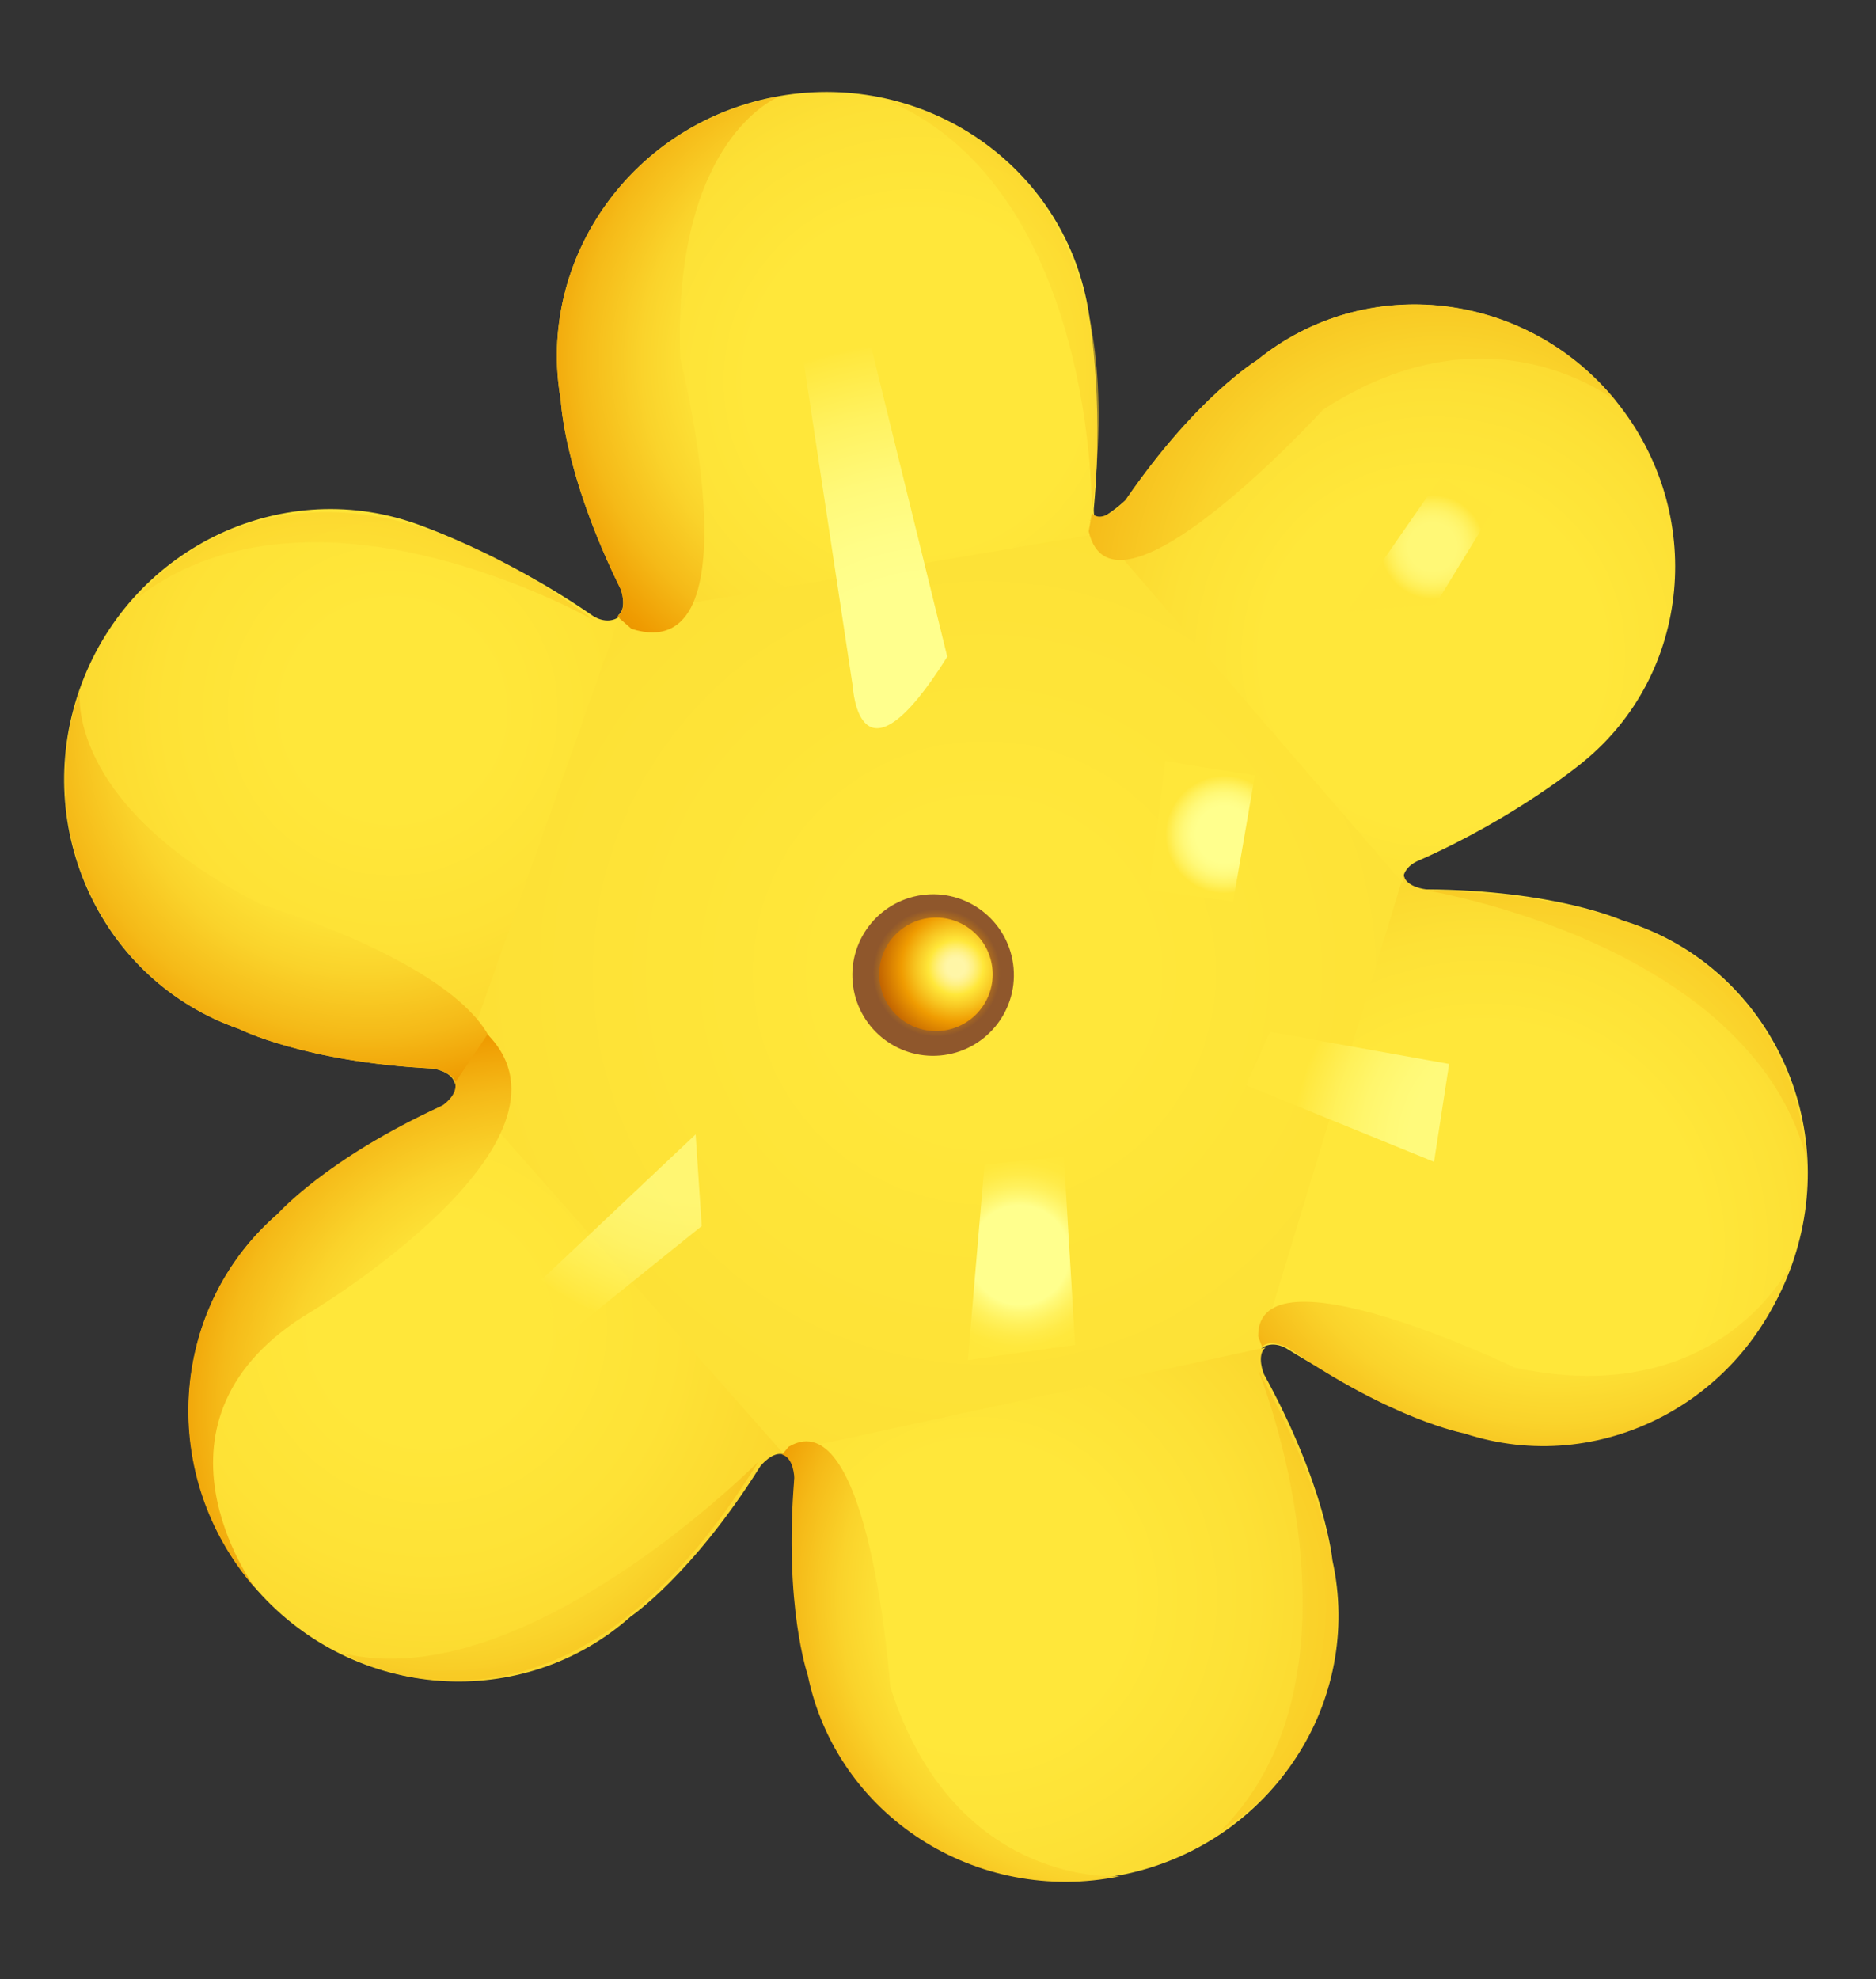 <svg width='73' height='77' viewBox='0 0 73 77' fill='none' xmlns='http://www.w3.org/2000/svg'><rect x="0" y="0" width="73" height="77" fill="#333333" stroke="none"/><path d='M48.902 52.609C54.463 48.14 56.54 40.765 54.562 33.84C53.858 31.385 52.336 28.589 50.711 26.553C44.513 18.833 32.594 17.192 25.047 23.225C17.501 29.258 14.01 38.71 20.21 46.449C22.992 49.904 25.774 55.294 30.486 56.553C36.276 58.111 44.763 55.958 48.92 52.608L48.902 52.609Z' fill='url(#paint0_radial_1560_12019)'/><path d='M43.062 20.706C42.477 20.457 42.566 19.755 42.566 19.755C42.974 15.418 42.335 11.981 42.335 11.981C41.36 6.432 35.986 2.753 30.325 3.738C24.665 4.722 20.848 10.034 21.822 15.564C21.822 15.564 21.922 18.428 24.157 22.927C24.157 22.927 24.429 23.674 24.041 23.952' fill='url(#paint1_radial_1560_12019)'/><path d='M24.042 23.971C24.431 23.692 24.159 22.946 24.159 22.946C21.943 18.445 21.823 15.582 21.823 15.582C20.848 10.034 24.666 4.741 30.327 3.756C30.327 3.756 26.163 5.323 26.47 13.954C26.47 13.954 29.537 26.024 24.574 24.468L24.025 23.991L24.042 23.971Z' fill='url(#paint2_radial_1560_12019)'/><path d='M24.119 23.983C23.607 24.365 23.045 23.945 23.045 23.945C19.467 21.479 16.139 20.363 16.139 20.363C10.831 18.518 4.982 21.416 3.091 26.84C1.2 32.264 3.973 38.181 9.28 40.026C9.28 40.026 11.835 41.323 16.853 41.578C16.853 41.578 17.634 41.697 17.695 42.18' fill='url(#paint3_radial_1560_12019)'/><path d='M17.727 42.121C17.82 42.752 17.187 43.032 17.187 43.032C13.28 44.953 10.708 47.319 10.708 47.319C6.509 51.049 6.199 57.574 10.013 61.878C13.827 66.183 20.345 66.625 24.544 62.896C24.544 62.896 26.921 61.297 29.59 57.044C29.59 57.044 30.08 56.419 30.528 56.605' fill='url(#paint4_radial_1560_12019)'/><path d='M30.39 56.524C30.992 56.752 30.922 57.453 30.922 57.453C30.701 61.792 31.507 65.196 31.507 65.196C32.721 70.686 38.264 74.144 43.882 72.9C49.501 71.656 53.061 66.198 51.847 60.708C51.847 60.708 51.597 57.857 49.184 53.467C49.184 53.467 48.876 52.743 49.243 52.429' fill='url(#paint5_radial_1560_12019)'/><path d='M49.024 52.505C49.513 52.086 50.093 52.486 50.093 52.486C53.788 54.791 57.141 55.756 57.141 55.756C62.522 57.369 68.237 54.219 69.894 48.703C71.551 43.187 68.51 37.425 63.129 35.812C63.129 35.812 60.528 34.631 55.492 34.603C55.492 34.603 54.697 34.523 54.617 34.042' fill='url(#paint6_radial_1560_12019)'/><path d='M54.589 34.363C54.535 33.748 55.152 33.506 55.152 33.506C59.004 31.817 61.594 29.655 61.594 29.655C65.819 26.223 66.397 19.956 62.899 15.624C59.402 11.292 53.124 10.584 48.917 14.014C48.917 14.014 46.545 15.443 43.798 19.459C43.798 19.459 42.792 20.411 42.381 20.222' fill='url(#paint7_radial_1560_12019)'/><path d='M42.49 19.968C42.928 20.455 43.798 19.459 43.798 19.459C46.546 15.462 48.917 14.014 48.917 14.014C53.142 10.583 59.404 11.311 62.899 15.624C62.899 15.624 58.026 11.657 51.472 15.95C51.472 15.95 43.332 24.852 42.364 20.674L42.49 19.968Z' fill='url(#paint8_radial_1560_12019)'/><path opacity='0.55' d='M42.49 19.968C42.49 19.968 42.674 7.5 34.645 3.96C34.645 3.96 39.034 4.533 41.363 9.249C42.529 11.626 43.128 15.029 42.49 19.968Z' fill='url(#paint9_radial_1560_12019)'/><path d='M17.732 42.177C17.673 41.713 16.89 41.575 16.89 41.575C11.874 41.339 9.319 40.041 9.319 40.041C4.012 38.197 1.22 32.282 3.111 26.857C3.111 26.857 2.445 31.254 10.132 35.181C10.132 35.181 21.949 38.652 18.837 43.001L17.713 42.179L17.732 42.177Z' fill='url(#paint10_radial_1560_12019)'/><path opacity='0.55' d='M23.157 24.161C23.157 24.161 12.339 17.935 5.367 23.241C5.367 23.241 8.004 19.686 13.247 19.94C15.887 20.065 19.161 21.206 23.157 24.161Z' fill='url(#paint11_radial_1560_12019)'/><path d='M17.71 42.142C17.826 42.601 17.223 43.011 17.223 43.011C12.655 45.101 10.778 47.257 10.778 47.257C6.538 50.952 6.152 57.465 9.93 61.792C9.93 61.792 5.054 55.233 12.123 51.026C12.123 51.026 23.096 44.449 18.971 40.247L17.709 42.123L17.71 42.142Z' fill='url(#paint12_radial_1560_12019)'/><path opacity='0.8' d='M29.518 56.863C29.518 56.863 20.444 66.035 13.345 64.328C13.345 64.328 17.117 66.646 21.883 64.462C24.285 63.369 26.903 61.093 29.518 56.863Z' fill='url(#paint13_radial_1560_12019)'/><path d='M30.433 56.595C30.895 56.723 30.908 57.511 30.908 57.511C30.499 62.486 31.429 65.165 31.429 65.165C32.548 70.645 38.001 74.148 43.591 73.001C43.591 73.001 37.156 73.509 34.644 65.635C34.644 65.635 33.848 54.417 30.688 56.291L30.416 56.615L30.433 56.595Z' fill='url(#paint14_radial_1560_12019)'/><path opacity='0.42' d='M48.987 53.372C48.987 53.372 53.654 65.038 47.528 71.21C47.528 71.21 51.595 68.975 52.022 63.773C52.243 61.162 51.375 57.688 48.986 53.353L48.987 53.372Z' fill='url(#paint15_radial_1560_12019)'/><path d='M49.109 52.403C49.437 52.074 50.127 52.446 50.127 52.446C54.205 55.262 56.973 55.77 56.973 55.77C62.233 57.507 67.946 54.545 69.708 49.151C69.708 49.151 66.966 54.932 58.946 53.212C58.946 53.212 48.886 48.366 48.961 52.003L49.109 52.403Z' fill='url(#paint16_radial_1560_12019)'/><path opacity='0.42' d='M55.42 34.629C55.42 34.629 67.952 36.629 70.26 44.952C70.26 44.952 70.153 40.098 65.877 37.167C63.738 35.683 60.33 34.724 55.421 34.647L55.42 34.629Z' fill='url(#paint17_radial_1560_12019)'/><path opacity='0.72' d='M58.121 19.818L55.855 23.529L52.441 23.791L56.076 18.551L58.121 19.818Z' fill='url(#paint18_radial_1560_12019)'/><path d='M45.346 29.615L48.831 30.173L47.984 35.074L44.715 34.628L45.346 29.615Z' fill='url(#paint19_radial_1560_12019)'/><path d='M38.309 45.312L37.661 52.919L41.834 52.328L41.399 45.004L38.309 45.312Z' fill='url(#paint20_radial_1560_12019)'/><path opacity='0.79' d='M48.48 42.223L55.802 45.206L56.389 41.398L49.425 40.15L48.48 42.223Z' fill='url(#paint21_radial_1560_12019)'/><path d='M36.856 25.533L33.907 13.528L31.13 13.133L33.187 26.737C33.187 26.737 33.432 31.035 36.875 25.531L36.856 25.533Z' fill='url(#paint22_radial_1560_12019)'/><path opacity='0.69' d='M27.306 47.704L27.069 44.138L21.032 49.832L21.833 52.109L27.306 47.704Z' fill='url(#paint23_radial_1560_12019)'/><path d='M33.179 38.212C33.027 36.483 34.306 34.959 36.035 34.807C37.764 34.655 39.289 35.934 39.441 37.663C39.592 39.393 38.313 40.917 36.584 41.069C34.855 41.221 33.33 39.942 33.179 38.212Z' fill='url(#paint24_radial_1560_12019)'/><path d='M34.221 38.102C34.114 36.888 35.013 35.817 36.227 35.71C37.442 35.604 38.513 36.502 38.619 37.717C38.726 38.931 37.827 40.002 36.613 40.109C35.398 40.215 34.327 39.317 34.221 38.102Z' fill='url(#paint25_radial_1560_12019)'/><defs><radialGradient id='paint0_radial_1560_12019' cx='0' cy='0' r='1' gradientUnits='userSpaceOnUse' gradientTransform='translate(38.309 37.818) rotate(-128.711) scale(65.873 65.873)'><stop offset='0.09' stop-color='#FFE73A'/><stop offset='0.28' stop-color='#FDE136'/><stop offset='0.51' stop-color='#FAD32B'/><stop offset='0.75' stop-color='#F5BA18'/><stop offset='1' stop-color='#EF9B01'/></radialGradient><radialGradient id='paint1_radial_1560_12019' cx='0' cy='0' r='1' gradientUnits='userSpaceOnUse' gradientTransform='translate(35.619 14.846) rotate(170.089) scale(30.738 30.738)'><stop offset='0.21' stop-color='#FFE73A'/><stop offset='0.34' stop-color='#FDE136'/><stop offset='0.49' stop-color='#FAD32B'/><stop offset='0.66' stop-color='#F5BA18'/><stop offset='0.83' stop-color='#EF9B01'/></radialGradient><radialGradient id='paint2_radial_1560_12019' cx='0' cy='0' r='1' gradientUnits='userSpaceOnUse' gradientTransform='translate(34.659 14.026) rotate(170.089) scale(23.629 23.629)'><stop offset='0.25' stop-color='#FFE73A'/><stop offset='0.33' stop-color='#FDE136'/><stop offset='0.41' stop-color='#FAD32B'/><stop offset='0.51' stop-color='#F5BA18'/><stop offset='0.6' stop-color='#EF9B01'/><stop offset='0.63' stop-color='#E99401'/><stop offset='0.68' stop-color='#D98301'/><stop offset='0.72' stop-color='#C46C01'/></radialGradient><radialGradient id='paint3_radial_1560_12019' cx='0' cy='0' r='1' gradientUnits='userSpaceOnUse' gradientTransform='translate(15.276 27.617) rotate(109.229) scale(30.738 30.738)'><stop offset='0.13' stop-color='#FFE73A'/><stop offset='0.29' stop-color='#FEE236'/><stop offset='0.45' stop-color='#FBD62D'/><stop offset='0.62' stop-color='#F7C11D'/><stop offset='0.79' stop-color='#F0A307'/><stop offset='0.83' stop-color='#EF9B01'/></radialGradient><radialGradient id='paint4_radial_1560_12019' cx='0' cy='0' r='1' gradientUnits='userSpaceOnUse' gradientTransform='translate(16.692 51.624) rotate(48.379) scale(30.738 30.738)'><stop offset='0.14' stop-color='#FFE73A'/><stop offset='0.31' stop-color='#FEE236'/><stop offset='0.49' stop-color='#FBD62D'/><stop offset='0.66' stop-color='#F7C11D'/><stop offset='0.85' stop-color='#F0A307'/><stop offset='0.89' stop-color='#EF9B01'/></radialGradient><radialGradient id='paint5_radial_1560_12019' cx='0' cy='0' r='1' gradientUnits='userSpaceOnUse' gradientTransform='translate(38.06 62.134) rotate(-12.481) scale(30.738 30.738)'><stop offset='0.19' stop-color='#FFE73A'/><stop offset='0.34' stop-color='#FDE136'/><stop offset='0.53' stop-color='#FAD32B'/><stop offset='0.73' stop-color='#F5BA18'/><stop offset='0.94' stop-color='#EF9B01'/></radialGradient><radialGradient id='paint6_radial_1560_12019' cx='0' cy='0' r='1' gradientUnits='userSpaceOnUse' gradientTransform='translate(57.697 48.471) rotate(-73.331) scale(30.738 30.738)'><stop offset='0.28' stop-color='#FFE73A'/><stop offset='0.39' stop-color='#FDE136'/><stop offset='0.53' stop-color='#FAD32B'/><stop offset='0.68' stop-color='#F5BA18'/><stop offset='0.83' stop-color='#EF9B01'/></radialGradient><radialGradient id='paint7_radial_1560_12019' cx='0' cy='0' r='1' gradientUnits='userSpaceOnUse' gradientTransform='translate(55.793 25.462) rotate(-129.061) scale(29.915 29.915)'><stop offset='0.22' stop-color='#FFE73A'/><stop offset='0.34' stop-color='#FDE136'/><stop offset='0.5' stop-color='#FAD32B'/><stop offset='0.66' stop-color='#F5BA18'/><stop offset='0.83' stop-color='#EF9B01'/></radialGradient><radialGradient id='paint8_radial_1560_12019' cx='0' cy='0' r='1' gradientUnits='userSpaceOnUse' gradientTransform='translate(56.129 23.383) rotate(-129.061) scale(22.955 22.955)'><stop offset='0.09' stop-color='#FFE73A'/><stop offset='0.25' stop-color='#FDE136'/><stop offset='0.43' stop-color='#FAD32B'/><stop offset='0.63' stop-color='#F5BA18'/><stop offset='0.83' stop-color='#EF9B01'/></radialGradient><radialGradient id='paint9_radial_1560_12019' cx='0' cy='0' r='1' gradientUnits='userSpaceOnUse' gradientTransform='translate(31.951 14.239) rotate(-128.711) scale(23.18 23.18)'><stop offset='0.25' stop-color='#FFE73A'/><stop offset='0.34' stop-color='#FDE136'/><stop offset='0.45' stop-color='#FAD32B'/><stop offset='0.57' stop-color='#F5BA18'/><stop offset='0.69' stop-color='#EF9B01'/></radialGradient><radialGradient id='paint10_radial_1560_12019' cx='0' cy='0' r='1' gradientUnits='userSpaceOnUse' gradientTransform='translate(14.33 28.144) rotate(109.179) scale(23.853)'><stop offset='0.25' stop-color='#FFE73A'/><stop offset='0.33' stop-color='#FDE136'/><stop offset='0.41' stop-color='#FAD32B'/><stop offset='0.51' stop-color='#F5BA18'/><stop offset='0.6' stop-color='#EF9B01'/><stop offset='0.63' stop-color='#E99401'/><stop offset='0.68' stop-color='#D98301'/><stop offset='0.72' stop-color='#C46C01'/></radialGradient><radialGradient id='paint11_radial_1560_12019' cx='0' cy='0' r='1' gradientUnits='userSpaceOnUse' gradientTransform='translate(13.067 30.663) rotate(170.389) scale(23.18 23.18)'><stop offset='0.25' stop-color='#FFE73A'/><stop offset='0.34' stop-color='#FDE136'/><stop offset='0.45' stop-color='#FAD32B'/><stop offset='0.57' stop-color='#F5BA18'/><stop offset='0.69' stop-color='#EF9B01'/></radialGradient><radialGradient id='paint12_radial_1560_12019' cx='0' cy='0' r='1' gradientUnits='userSpaceOnUse' gradientTransform='translate(20.879 54.724) rotate(-131.001) scale(24.115 24.115)'><stop offset='0.25' stop-color='#FFE73A'/><stop offset='0.33' stop-color='#FDE136'/><stop offset='0.41' stop-color='#FAD32B'/><stop offset='0.51' stop-color='#F5BA18'/><stop offset='0.6' stop-color='#EF9B01'/><stop offset='0.63' stop-color='#E99401'/><stop offset='0.68' stop-color='#D98301'/><stop offset='0.72' stop-color='#C46C01'/></radialGradient><radialGradient id='paint13_radial_1560_12019' cx='0' cy='0' r='1' gradientUnits='userSpaceOnUse' gradientTransform='translate(17.44 53.566) rotate(167.789) scale(23.18 23.18)'><stop offset='0.25' stop-color='#FFE73A'/><stop offset='0.34' stop-color='#FDE136'/><stop offset='0.45' stop-color='#FAD32B'/><stop offset='0.57' stop-color='#F5BA18'/><stop offset='0.69' stop-color='#EF9B01'/></radialGradient><radialGradient id='paint14_radial_1560_12019' cx='0' cy='0' r='1' gradientUnits='userSpaceOnUse' gradientTransform='translate(43.849 62.238) rotate(168.389) scale(23.273 23.273)'><stop offset='0.34' stop-color='#FFE73A'/><stop offset='0.41' stop-color='#FDE136'/><stop offset='0.48' stop-color='#FAD32B'/><stop offset='0.56' stop-color='#F5BA18'/><stop offset='0.64' stop-color='#EF9B01'/><stop offset='0.69' stop-color='#EA9401'/><stop offset='0.76' stop-color='#DC8301'/><stop offset='0.79' stop-color='#D47801'/></radialGradient><radialGradient id='paint15_radial_1560_12019' cx='0' cy='0' r='1' gradientUnits='userSpaceOnUse' gradientTransform='translate(41.156 62.57) rotate(107.189) scale(23.46 23.46)'><stop offset='0.25' stop-color='#FFE73A'/><stop offset='0.45' stop-color='#F7C11D'/><stop offset='0.64' stop-color='#EF9B01'/></radialGradient><radialGradient id='paint16_radial_1560_12019' cx='0' cy='0' r='1' gradientUnits='userSpaceOnUse' gradientTransform='translate(60.561 43.63) rotate(108.209) scale(23.086 23.086)'><stop offset='0.34' stop-color='#FFE73A'/><stop offset='0.42' stop-color='#FDE136'/><stop offset='0.51' stop-color='#FAD32B'/><stop offset='0.61' stop-color='#F5BA18'/><stop offset='0.71' stop-color='#EF9B01'/><stop offset='0.76' stop-color='#EA9401'/><stop offset='0.83' stop-color='#DC8301'/><stop offset='0.87' stop-color='#D47801'/></radialGradient><radialGradient id='paint17_radial_1560_12019' cx='0' cy='0' r='1' gradientUnits='userSpaceOnUse' gradientTransform='translate(59.635 46.059) rotate(47.009) scale(23.535 23.535)'><stop offset='0.25' stop-color='#FFE73A'/><stop offset='0.45' stop-color='#F7C11D'/><stop offset='0.64' stop-color='#EF9B01'/></radialGradient><radialGradient id='paint18_radial_1560_12019' cx='0' cy='0' r='1' gradientUnits='userSpaceOnUse' gradientTransform='translate(55.744 21.28) rotate(-128.711) scale(2.844 2.844)'><stop offset='0.34' stop-color='#FFFF8D'/><stop offset='0.41' stop-color='#FFFD87'/><stop offset='0.5' stop-color='#FFF979'/><stop offset='0.6' stop-color='#FFF260'/><stop offset='0.7' stop-color='#FFE83F'/><stop offset='0.71' stop-color='#FFE73A'/></radialGradient><radialGradient id='paint19_radial_1560_12019' cx='0' cy='0' r='1' gradientUnits='userSpaceOnUse' gradientTransform='translate(47.643 32.472) rotate(-128.711) scale(3.218)'><stop offset='0.34' stop-color='#FFFF8D'/><stop offset='0.41' stop-color='#FFFD87'/><stop offset='0.5' stop-color='#FFF979'/><stop offset='0.6' stop-color='#FFF260'/><stop offset='0.7' stop-color='#FFE83F'/><stop offset='0.71' stop-color='#FFE73A'/></radialGradient><radialGradient id='paint20_radial_1560_12019' cx='0' cy='0' r='1' gradientUnits='userSpaceOnUse' gradientTransform='translate(39.678 48.829) rotate(-128.711) scale(5.669 5.669)'><stop offset='0.34' stop-color='#FFFF8D'/><stop offset='0.39' stop-color='#FFF978'/><stop offset='0.47' stop-color='#FFF15D'/><stop offset='0.55' stop-color='#FFEB49'/><stop offset='0.63' stop-color='#FFE83D'/><stop offset='0.71' stop-color='#FFE73A'/></radialGradient><radialGradient id='paint21_radial_1560_12019' cx='0' cy='0' r='1' gradientUnits='userSpaceOnUse' gradientTransform='translate(59.069 44.605) rotate(-128.711) scale(12.329 12.329)'><stop offset='0.34' stop-color='#FFFF8D'/><stop offset='0.41' stop-color='#FFFD87'/><stop offset='0.5' stop-color='#FFF979'/><stop offset='0.6' stop-color='#FFF260'/><stop offset='0.7' stop-color='#FFE83F'/><stop offset='0.71' stop-color='#FFE73A'/></radialGradient><radialGradient id='paint22_radial_1560_12019' cx='0' cy='0' r='1' gradientUnits='userSpaceOnUse' gradientTransform='translate(36.91 31.196) rotate(-128.711) scale(25.425 25.425)'><stop offset='0.34' stop-color='#FFFF8D'/><stop offset='0.41' stop-color='#FFFD87'/><stop offset='0.5' stop-color='#FFF979'/><stop offset='0.6' stop-color='#FFF260'/><stop offset='0.7' stop-color='#FFE83F'/><stop offset='0.71' stop-color='#FFE73A'/></radialGradient><radialGradient id='paint23_radial_1560_12019' cx='0' cy='0' r='1' gradientUnits='userSpaceOnUse' gradientTransform='translate(27.108 41.881) rotate(-128.711) scale(14.05 14.05)'><stop offset='0.34' stop-color='#FFFF8D'/><stop offset='0.41' stop-color='#FFFD87'/><stop offset='0.5' stop-color='#FFF979'/><stop offset='0.6' stop-color='#FFF260'/><stop offset='0.7' stop-color='#FFE83F'/><stop offset='0.71' stop-color='#FFE73A'/></radialGradient><radialGradient id='paint24_radial_1560_12019' cx='0' cy='0' r='1' gradientUnits='userSpaceOnUse' gradientTransform='translate(36.443 37.852) rotate(-128.711) scale(3.817)'><stop offset='0.34' stop-color='#EF9B01'/><stop offset='0.42' stop-color='#DA8C09'/><stop offset='0.58' stop-color='#A76821'/><stop offset='0.65' stop-color='#8F572C'/></radialGradient><radialGradient id='paint25_radial_1560_12019' cx='0' cy='0' r='1' gradientUnits='userSpaceOnUse' gradientTransform='translate(37.199 37.637) rotate(-119.371) scale(3.124)'><stop offset='0.11' stop-color='#FFF6A7'/><stop offset='0.15' stop-color='#FFF49E'/><stop offset='0.21' stop-color='#FFF186'/><stop offset='0.28' stop-color='#FFEC60'/><stop offset='0.34' stop-color='#FFE73A'/><stop offset='0.49' stop-color='#F8C722'/><stop offset='0.68' stop-color='#EF9B01'/><stop offset='0.97' stop-color='#C16301'/></radialGradient></defs></svg>
